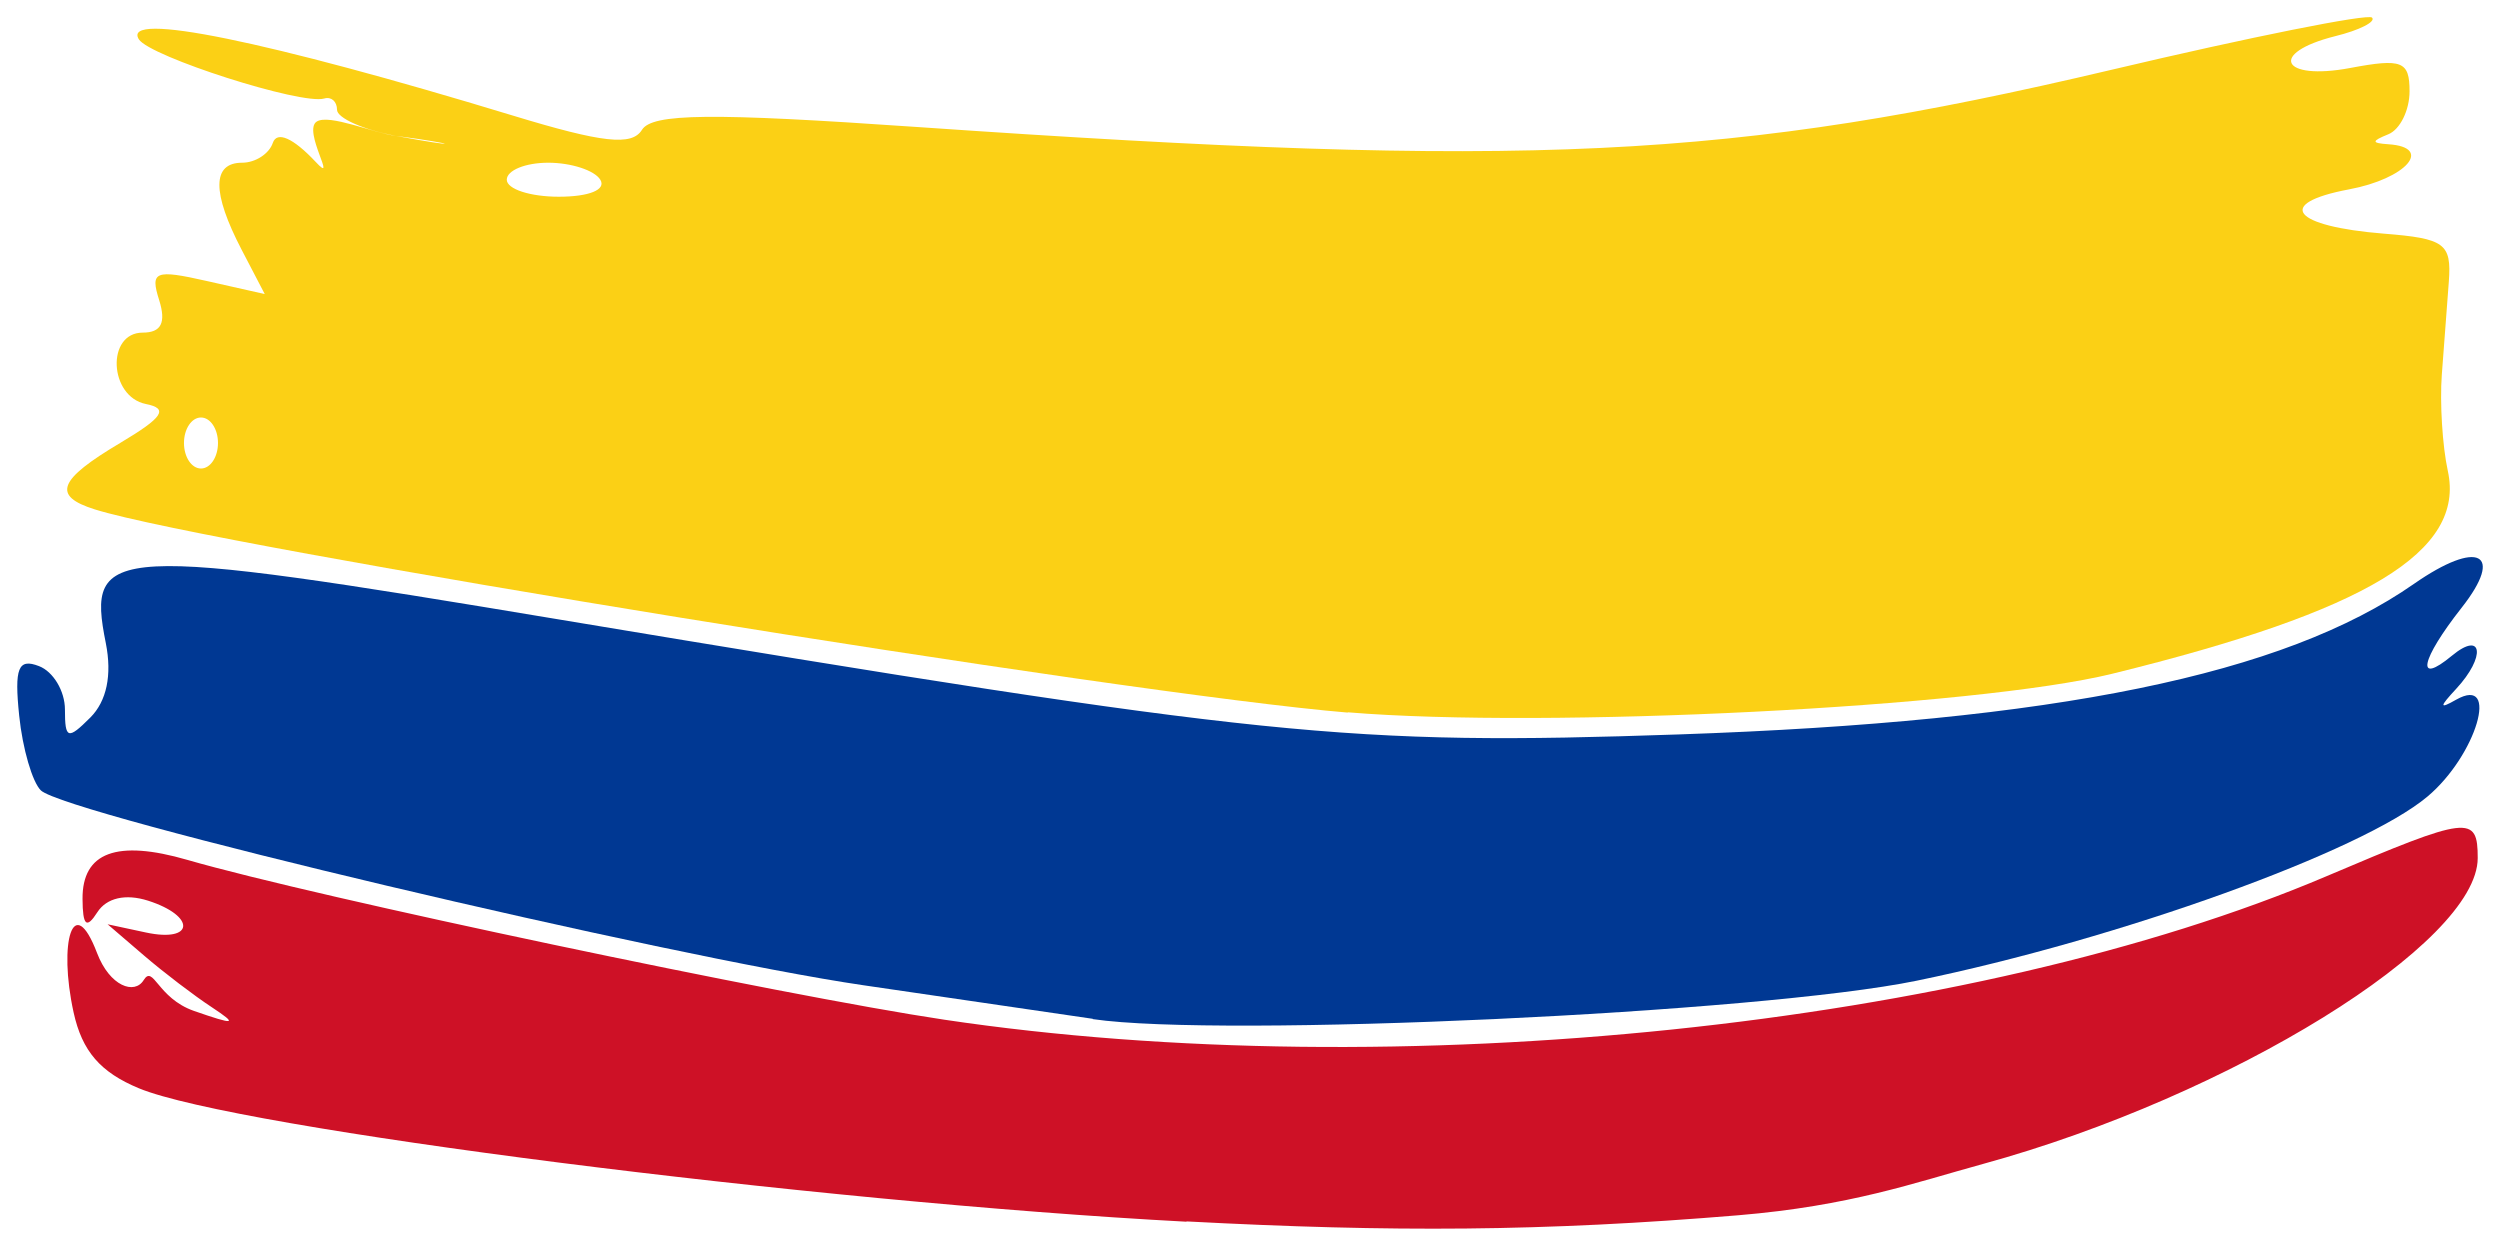 <?xml version="1.0" encoding="UTF-8" standalone="no"?>
<!-- Created with Inkscape (http://www.inkscape.org/) -->

<svg
   width="17.054mm"
   height="8.499mm"
   viewBox="0 0 17.054 8.499"
   version="1.1"
   id="svg33139"
   sodipodi:docname="bandera.svg"
   inkscape:version="1.1.1 (eb90963e84, 2021-10-02)"
   xmlns:inkscape="http://www.inkscape.org/namespaces/inkscape"
   xmlns:sodipodi="http://sodipodi.sourceforge.net/DTD/sodipodi-0.dtd"
   xmlns="http://www.w3.org/2000/svg"
   xmlns:svg="http://www.w3.org/2000/svg">
  <sodipodi:namedview
     id="namedview33141"
     pagecolor="#ffffff"
     bordercolor="#666666"
     borderopacity="1.0"
     inkscape:pageshadow="2"
     inkscape:pageopacity="0.0"
     inkscape:pagecheckerboard="0"
     inkscape:document-units="mm"
     showgrid="false"
     inkscape:zoom="4.826086"
     inkscape:cx="23.310815"
     inkscape:cy="34.60361"
     inkscape:window-width="1223"
     inkscape:window-height="639"
     inkscape:window-x="72"
     inkscape:window-y="27"
     inkscape:window-maximized="1"
     inkscape:current-layer="layer1" />
  <defs
     id="defs33136" />
  <g
     inkscape:label="Capa 1"
     inkscape:groupmode="layer"
     id="layer1"
     transform="translate(-162.049,-111.182)">
    <path
       style="fill:#fbd015;fill-opacity:1;fill-rule:evenodd;stroke:none;stroke-width:0.232;paint-order:stroke fill markers"
       d="m 171.243,116.043 c -1.515,-0.125 -7.754,-1.137 -8.547,-1.386 -0.293,-0.092 -0.252,-0.201 0.174,-0.454 0.292,-0.174 0.331,-0.234 0.174,-0.265 -0.252,-0.051 -0.271,-0.487 -0.021,-0.487 0.126,0 0.16,-0.068 0.112,-0.221 -0.063,-0.198 -0.029,-0.211 0.325,-0.131 l 0.395,0.089 -0.158,-0.303 c -0.203,-0.39 -0.202,-0.593 0.004,-0.593 0.09,0 0.184,-0.061 0.209,-0.135 0.028,-0.083 0.139,-0.034 0.291,0.128 0.159,0.171 -0.091,-0.212 0.009,-0.274 0.085,-0.053 0.39,0.079 0.54,0.098 0.429,0.056 0.459,0.086 0,0 -0.221,-0.041 -0.402,-0.122 -0.402,-0.178 0,-0.057 -0.039,-0.091 -0.087,-0.077 -0.154,0.046 -1.191,-0.286 -1.265,-0.404 -0.119,-0.193 0.87,0.009 2.55,0.52 0.614,0.187 0.813,0.209 0.882,0.098 0.07,-0.113 0.471,-0.117 1.872,-0.02 4.171,0.289 5.556,0.223 8.149,-0.389 0.951,-0.225 1.753,-0.385 1.781,-0.357 0.028,0.028 -0.085,0.086 -0.252,0.127 -0.457,0.115 -0.368,0.305 0.102,0.217 0.355,-0.067 0.406,-0.047 0.406,0.159 0,0.129 -0.065,0.261 -0.145,0.293 -0.116,0.047 -0.116,0.06 0,0.068 0.311,0.02 0.123,0.235 -0.269,0.308 -0.509,0.096 -0.384,0.252 0.24,0.302 0.414,0.033 0.461,0.067 0.442,0.326 -0.012,0.159 -0.034,0.446 -0.048,0.637 -0.014,0.191 0.004,0.486 0.041,0.655 0.12,0.551 -0.549,0.956 -2.289,1.384 -0.928,0.228 -3.855,0.376 -5.215,0.263 z m -7.707,-1.839 c 0,-0.096 -0.052,-0.174 -0.116,-0.174 -0.064,0 -0.116,0.078 -0.116,0.174 0,0.096 0.052,0.174 0.116,0.174 0.064,0 0.116,-0.078 0.116,-0.174 z m 2.608,-1.796 c -0.039,-0.064 -0.199,-0.116 -0.355,-0.116 -0.156,0 -0.283,0.052 -0.283,0.116 0,0.064 0.16,0.116 0.355,0.116 0.207,0 0.325,-0.048 0.283,-0.116 z"
       id="path23458"
       sodipodi:nodetypes="csssssscssssscsscssscsssssscsssscsccssssssssss" />
    <path
       style="fill:#003893;fill-opacity:1;fill-rule:evenodd;stroke:none;stroke-width:0.232;paint-order:stroke fill markers"
       d="m 169.504,118.132 c -0.191,-0.028 -0.895,-0.131 -1.565,-0.229 -1.341,-0.196 -5.443,-1.168 -5.611,-1.329 -0.058,-0.056 -0.125,-0.285 -0.148,-0.509 -0.034,-0.327 -0.007,-0.394 0.135,-0.339 0.097,0.037 0.177,0.17 0.177,0.296 0,0.202 0.02,0.208 0.173,0.055 0.112,-0.112 0.149,-0.29 0.106,-0.507 -0.134,-0.668 0.012,-0.676 3.105,-0.16 4.827,0.804 5.367,0.859 7.626,0.782 2.567,-0.088 4.126,-0.407 5.014,-1.027 0.438,-0.305 0.621,-0.213 0.325,0.163 -0.28,0.356 -0.316,0.534 -0.066,0.327 0.21,-0.174 0.233,0.006 0.029,0.226 -0.116,0.125 -0.116,0.14 0,0.074 0.301,-0.17 0.138,0.381 -0.196,0.661 -0.445,0.374 -2.1,0.971 -3.484,1.256 -1.068,0.22 -4.743,0.391 -5.621,0.262 z"
       id="path31238" />
    <path
       style="fill:#ce1126;fill-opacity:1;fill-rule:evenodd;stroke:none;stroke-width:0.232;paint-order:stroke fill markers"
       d="m 170.142,119.516 c -2.543,-0.135 -6.486,-0.637 -7.145,-0.91 -0.263,-0.109 -0.388,-0.253 -0.446,-0.518 -0.105,-0.478 -0.002,-0.83 0.16,-0.405 0.087,0.228 0.256,0.286 0.318,0.185 0.067,-0.108 0.092,0.122 0.343,0.21 0.282,0.098 0.302,0.094 0.122,-0.025 -0.119,-0.078 -0.328,-0.237 -0.464,-0.354 l -0.247,-0.212 0.261,0.056 c 0.331,0.071 0.343,-0.112 0.015,-0.217 -0.154,-0.049 -0.283,-0.019 -0.346,0.079 -0.074,0.116 -0.1,0.092 -0.101,-0.091 -0.002,-0.318 0.233,-0.406 0.716,-0.266 0.873,0.253 4.059,0.925 5.163,1.09 3.068,0.458 7.015,0.048 9.429,-0.979 0.971,-0.413 1.031,-0.42 1.031,-0.124 0,0.581 -1.687,1.624 -3.375,2.087 -0.47,0.129 -0.904,0.286 -1.669,0.35 -1.335,0.111 -2.36,0.116 -3.763,0.042 z"
       id="path32915"
       sodipodi:nodetypes="sssssssscssscssssssss" />
  </g>
</svg>
